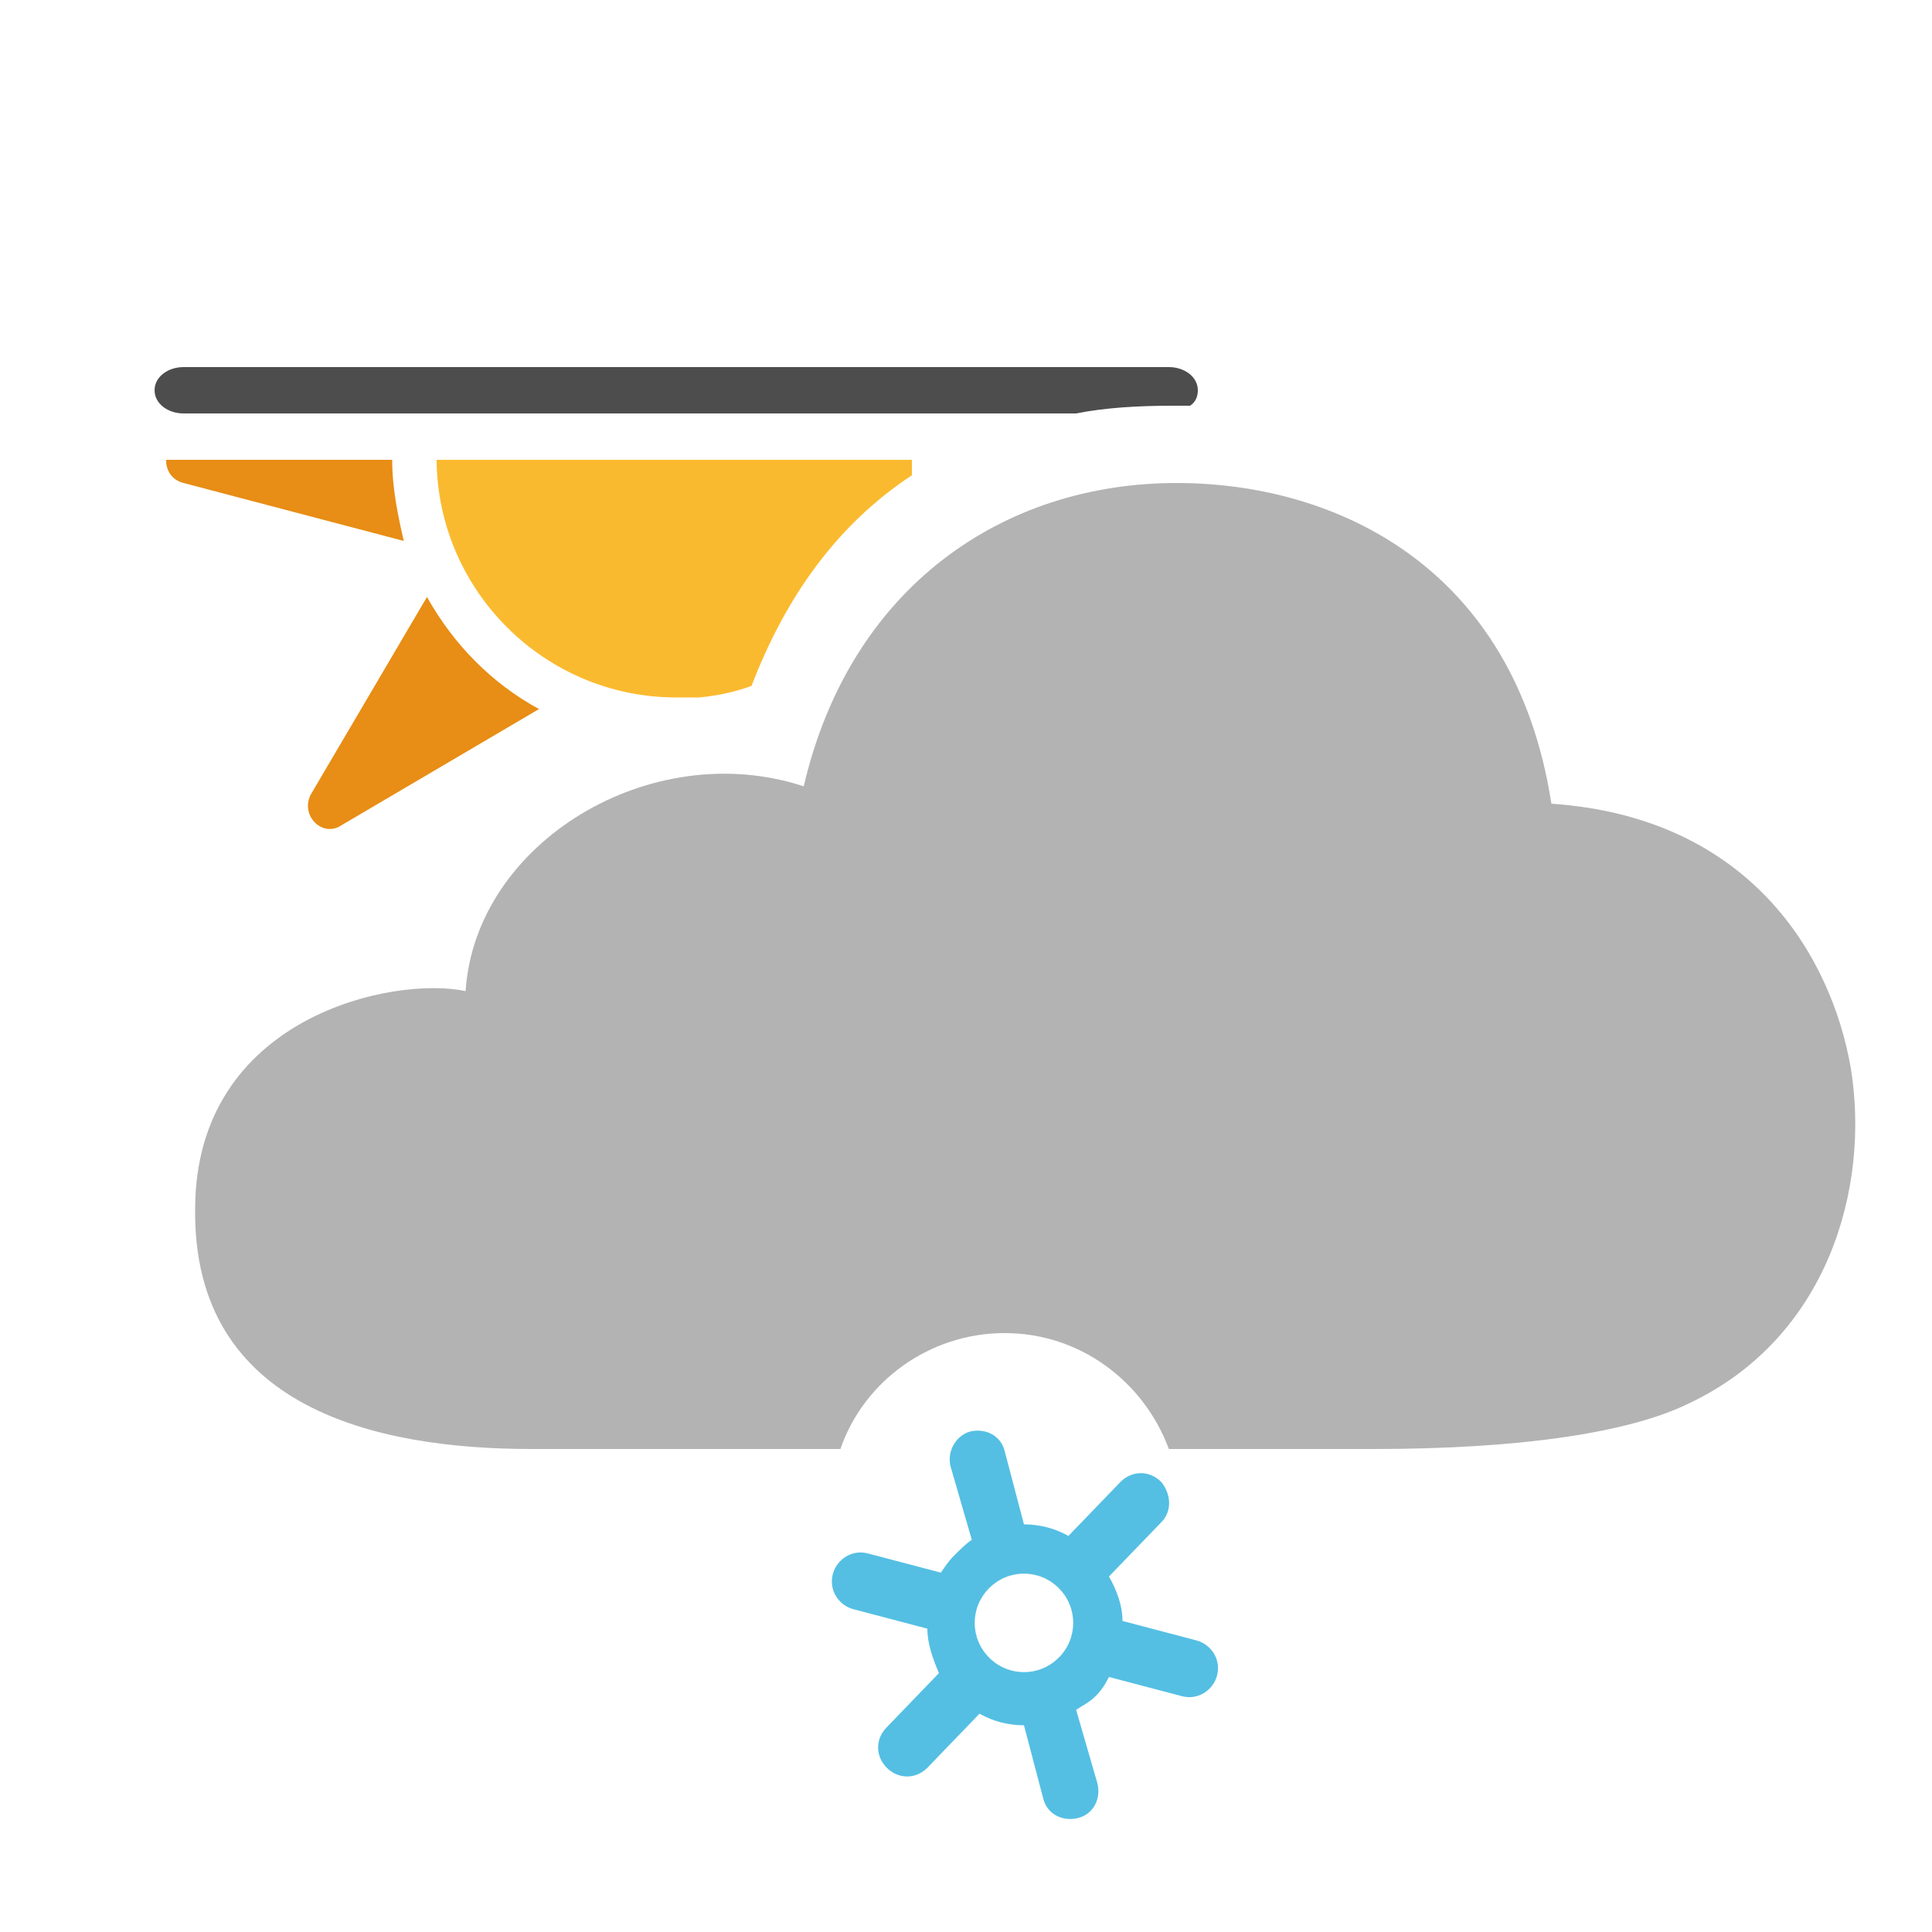 <?xml version="1.0" encoding="utf-8"?>
<!-- Generator: Adobe Illustrator 17.1.0, SVG Export Plug-In . SVG Version: 6.00 Build 0)  -->
<!DOCTYPE svg PUBLIC "-//W3C//DTD SVG 1.1//EN" "http://www.w3.org/Graphics/SVG/1.1/DTD/svg11.dtd">
<svg version="1.1" id="symbol" xmlns="http://www.w3.org/2000/svg" xmlns:xlink="http://www.w3.org/1999/xlink" x="0px" y="0px"
	 viewBox="0 0 100 100" style="enable-background:new 0 0 100 100;" xml:space="preserve">
<style type="text/css">
	.st0{clip-path:url(#SVGID_2_);fill:#E88D15;}
	.st1{clip-path:url(#SVGID_2_);fill:#FABA2F;}
	.st2{fill:#4D4D4D;}
	.st3{fill:#E6E6E6;}
	.st4{fill:#E88D15;}
	.st5{fill:#FABA2F;}
	.st6{clip-path:url(#SVGID_4_);fill:#E88D15;}
	.st7{clip-path:url(#SVGID_4_);fill:#FABA2F;}
	.st8{clip-path:url(#SVGID_6_);fill:#FABA2F;}
	.st9{clip-path:url(#SVGID_6_);fill:#E88D15;}
	.st10{display:none;}
	.st11{display:inline;fill:#E6E6E6;stroke:#FFFFFF;stroke-width:4;stroke-miterlimit:10;}
	.st12{fill:#AFC1C9;}
	.st13{fill:#D9D9D9;}
	.st14{fill:#B3B3B3;}
	.st15{fill:#1671CC;}
	.st16{clip-path:url(#SVGID_8_);fill:#E88D15;}
	.st17{clip-path:url(#SVGID_8_);fill:#FABA2F;}
	.st18{fill:#999999;}
	.st19{clip-path:url(#SVGID_10_);fill:#E88D15;}
	.st20{clip-path:url(#SVGID_10_);fill:#FABA2F;}
	.st21{fill:#808080;}
	.st22{clip-path:url(#SVGID_12_);fill:#E88D15;}
	.st23{clip-path:url(#SVGID_12_);fill:#FABA2F;}
	.st24{fill:#1EB9D8;}
	.st25{clip-path:url(#SVGID_14_);fill:#E88D15;}
	.st26{clip-path:url(#SVGID_14_);fill:#FABA2F;}
	.st27{clip-path:url(#SVGID_16_);fill:#E88D15;}
	.st28{clip-path:url(#SVGID_16_);fill:#FABA2F;}
	.st29{clip-path:url(#SVGID_18_);fill:#E88D15;}
	.st30{clip-path:url(#SVGID_18_);fill:#FABA2F;}
	.st31{fill:#54BFE3;}
	.st32{clip-path:url(#SVGID_20_);fill:#E88D15;}
	.st33{clip-path:url(#SVGID_20_);fill:#FABA2F;}
	.st34{clip-path:url(#SVGID_22_);fill:#E88D15;}
	.st35{clip-path:url(#SVGID_22_);fill:#FABA2F;}
	.st36{clip-path:url(#SVGID_24_);fill:#E88D15;}
	.st37{clip-path:url(#SVGID_24_);fill:#FABA2F;}
	.st38{fill:#C9AF16;}
	.st39{clip-path:url(#SVGID_26_);fill:#E88D15;}
	.st40{clip-path:url(#SVGID_26_);fill:#FABA2F;}
	.st41{clip-path:url(#SVGID_28_);fill:#E88D15;}
	.st42{clip-path:url(#SVGID_28_);fill:#FABA2F;}
	.st43{clip-path:url(#SVGID_30_);fill:#E88D15;}
	.st44{clip-path:url(#SVGID_30_);fill:#FABA2F;}
	.st45{clip-path:url(#SVGID_32_);fill:#E88D15;}
	.st46{clip-path:url(#SVGID_32_);fill:#FABA2F;}
	.st47{clip-path:url(#SVGID_34_);fill:#E88D15;}
	.st48{clip-path:url(#SVGID_34_);fill:#FABA2F;}
	.st49{clip-path:url(#SVGID_36_);fill:#E88D15;}
	.st50{clip-path:url(#SVGID_36_);fill:#FABA2F;}
	.st51{clip-path:url(#SVGID_38_);fill:#E88D15;}
	.st52{clip-path:url(#SVGID_38_);fill:#FABA2F;}
	.st53{clip-path:url(#SVGID_40_);fill:#E88D15;}
	.st54{clip-path:url(#SVGID_40_);fill:#FABA2F;}
	.st55{clip-path:url(#SVGID_42_);fill:#E88D15;}
	.st56{clip-path:url(#SVGID_42_);fill:#FABA2F;}
</style>
<g id="sun-winter">
</g>
<path id="cloud3_11_" class="st14" d="M95.8,55.3c-1-5.8-5.2-13-15.5-13.7C78.4,29.3,69.1,25,60.9,25c-9,0-16.9,5.4-19.3,15.7
	c-7.9-2.6-17,2.9-17.5,10.6c-3.7-0.8-14,1.3-14,11.3C10,72.9,19.5,75,27.5,75h16c1.2-3.5,4.6-6,8.5-6s7.2,2.5,8.5,6h10.6
	c7.4,0,13.2-0.8,16.4-2.4C94.6,69.2,96.8,61.5,95.8,55.3z"/>
<path id="snowflake_1_" class="st31" d="M49.2,75.9l1.1,3.8c-0.3,0.2-0.6,0.5-0.9,0.8c-0.3,0.3-0.5,0.6-0.7,0.9l-3.8-1
	c-0.8-0.2-1.6,0.3-1.8,1.1c-0.2,0.8,0.3,1.6,1.1,1.8l3.8,1c0,0.8,0.3,1.6,0.6,2.3l-2.7,2.8c-0.6,0.6-0.6,1.5,0,2.1
	c0.6,0.6,1.5,0.6,2.1,0l2.7-2.8c0.7,0.4,1.5,0.6,2.3,0.6l1,3.8c0.2,0.8,1,1.2,1.8,1c0.8-0.2,1.2-1,1-1.8l-1.1-3.8
	c0.3-0.2,0.7-0.4,1-0.7c0.3-0.3,0.5-0.6,0.7-1l3.8,1c0.8,0.2,1.6-0.3,1.8-1.1c0.2-0.8-0.3-1.6-1.1-1.8l-3.8-1c0-0.8-0.3-1.6-0.7-2.3
	l2.7-2.8c0.6-0.6,0.5-1.5,0-2.1c-0.6-0.6-1.5-0.6-2.1,0l-2.7,2.8c-0.7-0.4-1.5-0.6-2.3-0.6l-1-3.8c-0.2-0.8-1-1.2-1.8-1
	C49.5,74.3,49,75.1,49.2,75.9z M54.8,82.2c1,1,1,2.6,0,3.6c-1,1-2.6,1-3.6,0c-1-1-1-2.6,0-3.6C52.2,81.2,53.8,81.2,54.8,82.2z"/>
<g id="sun-winter_8_">
	<g>
		<defs>
			<rect id="SVGID_19_" x="8" y="23.8" width="54" height="27"/>
		</defs>
		<clipPath id="SVGID_2_">
			<use xlink:href="#SVGID_19_"  style="overflow:visible;"/>
		</clipPath>
		<path class="st0" d="M20.3,23.8c0-1.4,0.2-2.8,0.6-4.1l-11.4,3c-1.2,0.3-1.2,2,0,2.3l11.4,3C20.6,26.7,20.3,25.3,20.3,23.8z"/>
		<path class="st0" d="M22.1,30.9l-6,10.2c-0.6,1.1,0.6,2.3,1.6,1.6l10.2-6C25.5,35.4,23.5,33.4,22.1,30.9z"/>
		<path class="st1" d="M35,36.1c0.3,0,0.6,0,0.9,0c0.1,0,0.2,0,0.3,0c1-0.1,1.9-0.3,2.7-0.6c1.8-4.7,4.5-8.4,8.3-10.9
			c0-0.2,0-0.5,0-0.7c0-6.8-5.5-12.3-12.3-12.3c-6.8,0-12.3,5.5-12.3,12.3C22.7,30.6,28.2,36.1,35,36.1z"/>
	</g>
	<path class="st2" d="M9.5,21.4h46.2c1.5-0.3,3.2-0.4,5-0.4c0.3,0,0.6,0,0.9,0c0.3-0.2,0.4-0.5,0.4-0.8v0c0-0.7-0.7-1.2-1.5-1.2h-51
		C8.7,19,8,19.5,8,20.2v0C8,20.9,8.7,21.4,9.5,21.4z"/>
</g>
<g id="lightning_16_">
</g>
<g id="sleet_29_">
</g>
<g id="sleet_28_">
</g>
</svg>
